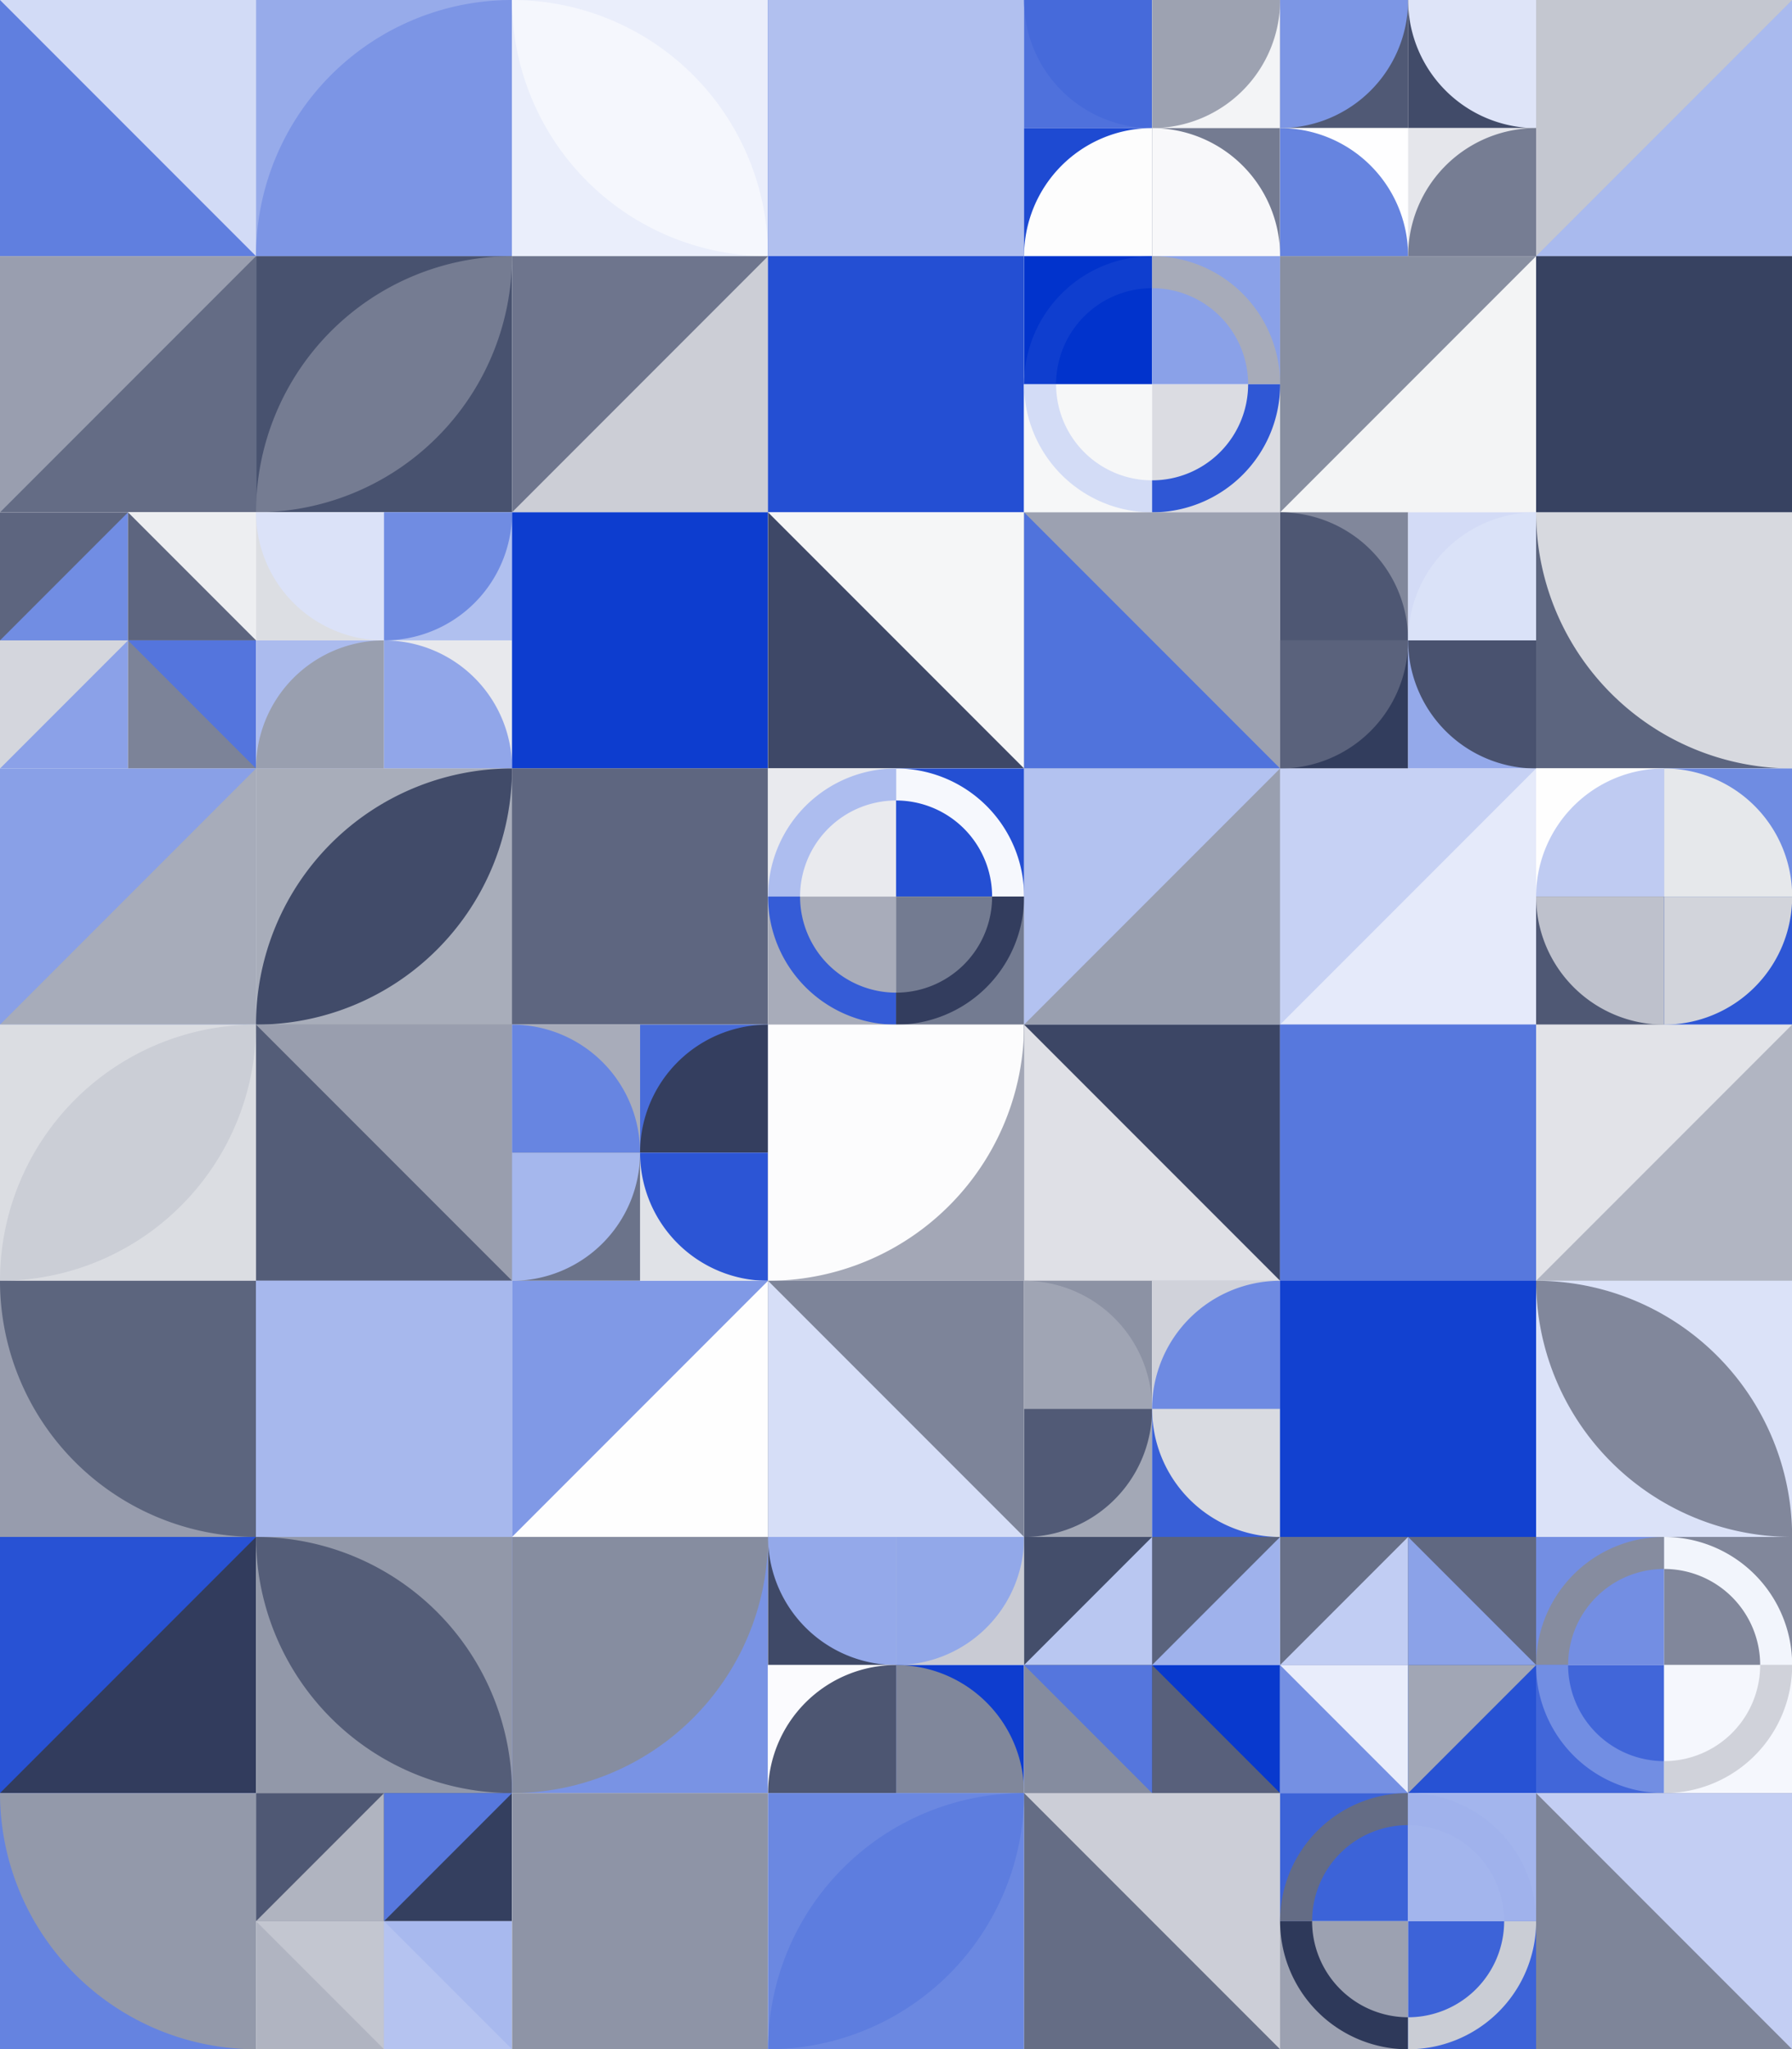 <?xml version="1.0" standalone="no"?><svg xmlns:xlink="http://www.w3.org/1999/xlink" xmlns="http://www.w3.org/2000/svg" viewBox="0 0 1000 1142.857" preserveAspectRatio="xMaxYMax slice"><rect x="0" y="0" width="1000" height="1142.857" fill="#333333" stroke="none"/><g transform="scale(2.688)"><rect x="0" y="0" width="372.05" height="425.2" fill="#ffffff"/><rect x="0" y="0" width="53.15" height="53.15" fill="#d2dbf6"/><polygon points="0,0 53.15,53.15 0,53.15" fill="#607fdf"/><rect x="53.15" y="0" width="53.15" height="53.15" fill="#97abea"/><path d="M 53.15 53.15 A 53.15 53.15 0 0 1  106.3 0 L 106.3 53.15L53.15 53.15" fill="#7c95e5"/><rect x="106.3" y="0" width="53.15" height="53.15" fill="#eaeefb"/><path d="M 106.3 0 A 53.15 53.15 0 0 1  159.45 53.15 L 106.3 0 A 53.15 53.15 0 0 0 159.45 53.15" fill="#f5f7fd"/><rect x="159.45" y="0" width="53.15" height="53.15" fill="#4166d9"/><rect x="159.45" y="0" width="53.15" height="53.15" fill="#b1c0ef"/><rect x="212.6" y="0" width="53.15" height="53.15" fill="#ffffff"/><rect x="212.6" y="0" width="26.58" height="26.58" fill="#4f71dc"/><path d="M 212.6 0 A 26.58 26.58 0 0 0 239.18 26.58 L 239.18 0L212.6 0" fill="#466ada"/><rect x="239.18" y="0" width="26.58" height="26.58" fill="#f3f4f6"/><path d="M 239.18 26.58 A 26.58 26.58 0 0 0 265.76 0 L 239.18 0L239.18 26.58" fill="#9da2b1"/><rect x="212.6" y="26.58" width="26.58" height="26.58" fill="#1e4ad2"/><path d="M 212.6 53.16 A 26.58 26.58 0 0 1  239.18 26.58 L 239.18 53.16L212.6 53.16" fill="#fdfdfd"/><rect x="239.18" y="26.58" width="26.58" height="26.58" fill="#747b91"/><path d="M 239.18 26.58 A 26.58 26.58 0 0 1 265.76 53.16 L 239.18 53.16L239.18 26.58" fill="#f8f8fa"/><rect x="265.75" y="0" width="53.15" height="53.15" fill="#ffffff"/><rect x="265.75" y="0" width="26.58" height="26.58" fill="#505975"/><path d="M 265.75 26.58 A 26.58 26.58 0 0 0 292.33 0 L 265.75 0L265.75 26.58" fill="#7c96e5"/><rect x="292.33" y="0" width="26.58" height="26.58" fill="#414b69"/><path d="M 292.33 0 A 26.58 26.58 0 0 0 318.91 26.58 L 318.91 0L292.33 0" fill="#dee4f8"/><rect x="265.75" y="26.58" width="26.58" height="26.58" fill="#fefeff"/><path d="M 265.75 26.58 A 26.58 26.58 0 0 1 292.33 53.16 L 265.75 53.16L265.75 26.58" fill="#6684e0"/><rect x="292.33" y="26.58" width="26.58" height="26.58" fill="#e5e6eb"/><path d="M 292.33 53.16 A 26.58 26.58 0 0 1  318.91 26.58 L 318.91 53.16L292.33 53.16" fill="#767d93"/><rect x="318.9" y="0" width="53.15" height="53.15" fill="#c4c7d0"/><polygon points="372.05,0 372.05,53.15 318.9,53.15" fill="#a9baee"/><rect x="0" y="53.15" width="53.15" height="53.15" fill="#999eaf"/><polygon points="53.15,53.15 53.15,106.3 0,106.3" fill="#646c85"/><rect x="53.15" y="53.15" width="53.15" height="53.15" fill="#48526f"/><path d="M 53.15 106.3 A 53.15 53.15 0 0 1  106.3 53.15 L 53.15 106.3 A 53.15 53.15 0 0 0 106.3 53.15" fill="#757c92"/><rect x="106.3" y="53.15" width="53.15" height="53.15" fill="#6e758d"/><polygon points="159.45,53.15 159.45,106.3 106.3,106.3" fill="#ccced6"/><rect x="159.45" y="53.15" width="53.15" height="53.15" fill="#9db0eb"/><rect x="159.45" y="53.15" width="53.15" height="53.15" fill="#244fd3"/><rect x="212.6" y="53.15" width="53.15" height="53.15" fill="#ffffff"/><rect x="212.6" y="53.15" width="26.58" height="26.58" fill="#0133cc"/><path d="M 212.6 79.73 A 26.58 26.58 0 0 1 239.18 53.15 L 239.18 59.795 A 19.935 19.935 0 0 0 219.245 79.73" fill="#0f3ecf"/><rect x="239.18" y="53.15" width="26.58" height="26.58" fill="#8aa1e8"/><path d="M 239.18 53.15 A 26.58 26.58 0 0 1 265.76 79.73 L 259.115 79.73 A 19.935 19.935 0 0 0 239.18 59.795" fill="#a7abb9"/><rect x="212.6" y="79.73" width="26.58" height="26.58" fill="#f6f7f8"/><path d="M 212.6 79.73 A 26.58 26.58 0 0 0 239.18 106.31 L 239.18 99.665 A 19.935 19.935 0 0 1 219.245 79.73" fill="#d3dcf6"/><rect x="239.18" y="79.73" width="26.58" height="26.58" fill="#dbdce2"/><path d="M 239.18 106.31 A 26.58 26.58 0 0 0 265.76 79.73 L 259.115 79.73 A 19.935 19.935 0 0 1 239.18 99.665" fill="#2f57d5"/><rect x="265.75" y="53.15" width="53.15" height="53.15" fill="#888fa1"/><polygon points="318.9,53.15 318.9,106.3 265.75,106.3" fill="#f3f4f5"/><rect x="318.9" y="53.15" width="53.15" height="53.15" fill="#dce3f8"/><rect x="318.9" y="53.15" width="53.15" height="53.15" fill="#374261"/><rect x="0" y="106.3" width="53.15" height="53.15" fill="#ffffff"/><rect x="0" y="106.3" width="26.58" height="26.58" fill="#5d657f"/><polygon points="26.58,106.3 26.58,132.88 0,132.88" fill="#718de3"/><rect x="26.58" y="106.3" width="26.58" height="26.58" fill="#edeef1"/><polygon points="26.58,106.3 53.16,132.88 26.58,132.88" fill="#5d657f"/><rect x="0" y="132.88" width="26.58" height="26.58" fill="#8ba1e8"/><polygon points="0,132.88 26.58,132.88 0,159.46" fill="#d4d6dd"/><rect x="26.58" y="132.88" width="26.58" height="26.58" fill="#7c8398"/><polygon points="26.58,132.88 53.16,132.88 53.16,159.46" fill="#5475dd"/><rect x="53.15" y="106.3" width="53.15" height="53.15" fill="#ffffff"/><rect x="53.15" y="106.3" width="26.58" height="26.58" fill="#dcdee3"/><path d="M 53.15 106.3 A 26.58 26.58 0 0 0 79.73 132.88 L 79.73 106.3L53.15 106.3" fill="#dbe2f8"/><rect x="79.73" y="106.3" width="26.58" height="26.58" fill="#b0c0ef"/><path d="M 79.73 132.88 A 26.58 26.58 0 0 0 106.31 106.3 L 79.73 106.3L79.73 132.88" fill="#708ce2"/><rect x="53.15" y="132.88" width="26.58" height="26.58" fill="#abbbee"/><path d="M 53.15 159.46 A 26.58 26.58 0 0 1  79.73 132.88 L 79.73 159.46L53.15 159.46" fill="#999faf"/><rect x="79.73" y="132.88" width="26.58" height="26.58" fill="#e8e9ed"/><path d="M 79.73 132.88 A 26.58 26.58 0 0 1 106.31 159.46 L 79.73 159.46L79.73 132.88" fill="#91a6e9"/><rect x="106.3" y="106.3" width="53.15" height="53.15" fill="#ccd6f5"/><rect x="106.3" y="106.3" width="53.15" height="53.15" fill="#0d3dcf"/><rect x="159.45" y="106.3" width="53.15" height="53.15" fill="#f5f6f7"/><polygon points="159.45,106.3 212.6,159.45 159.45,159.45" fill="#3e4867"/><rect x="212.6" y="106.3" width="53.15" height="53.15" fill="#9ca1b1"/><polygon points="212.6,106.3 265.75,159.45 212.6,159.45" fill="#5073dc"/><rect x="265.75" y="106.3" width="53.15" height="53.15" fill="#ffffff"/><rect x="265.75" y="106.3" width="26.58" height="26.58" fill="#81879b"/><path d="M 265.75 106.3 A 26.58 26.58 0 0 1 292.33 132.88 L 265.75 132.88L265.75 106.3" fill="#4e5773"/><rect x="292.33" y="106.3" width="26.58" height="26.58" fill="#d3dbf6"/><path d="M 292.33 132.88 A 26.58 26.58 0 0 1  318.91 106.3 L 318.91 132.88L292.33 132.88" fill="#dae2f8"/><rect x="265.75" y="132.88" width="26.58" height="26.58" fill="#323d5d"/><path d="M 265.75 159.46 A 26.58 26.58 0 0 0 292.33 132.88 L 265.75 132.88L265.75 159.46" fill="#5a627c"/><rect x="292.33" y="132.88" width="26.58" height="26.58" fill="#94a9ea"/><path d="M 292.33 132.88 A 26.58 26.58 0 0 0 318.91 159.46 L 318.91 132.88L292.33 132.88" fill="#49526f"/><rect x="318.9" y="106.3" width="53.15" height="53.15" fill="#5c657f"/><path d="M 318.9 106.3 A 53.15 53.15 0 0 0 372.05 159.45 L 372.05 106.3L318.9 106.3" fill="#d7d9df"/><rect x="0" y="159.45" width="53.15" height="53.15" fill="#89a0e7"/><polygon points="53.15,159.45 53.15,212.6 0,212.6" fill="#a7acba"/><rect x="53.15" y="159.45" width="53.15" height="53.15" fill="#a8adba"/><path d="M 53.15 212.6 A 53.15 53.15 0 0 1  106.3 159.45 L 53.15 212.6 A 53.15 53.15 0 0 0 106.3 159.45" fill="#414b69"/><rect x="106.3" y="159.45" width="53.15" height="53.15" fill="#7f869a"/><rect x="106.3" y="159.45" width="53.15" height="53.15" fill="#5e6680"/><rect x="159.45" y="159.45" width="53.15" height="53.15" fill="#ffffff"/><rect x="159.45" y="159.45" width="26.58" height="26.58" fill="#e9eaee"/><path d="M 159.45 186.03 A 26.58 26.58 0 0 1 186.03 159.45 L 186.03 166.095 A 19.935 19.935 0 0 0 166.095 186.03" fill="#adbdef"/><rect x="186.03" y="159.45" width="26.58" height="26.58" fill="#244fd3"/><path d="M 186.03 159.45 A 26.58 26.58 0 0 1 212.61 186.03 L 205.965 186.03 A 19.935 19.935 0 0 0 186.03 166.095" fill="#f6f8fd"/><rect x="159.45" y="186.03" width="26.58" height="26.58" fill="#a8acba"/><path d="M 159.45 186.03 A 26.58 26.58 0 0 0 186.03 212.61 L 186.03 205.965 A 19.935 19.935 0 0 1 166.095 186.03" fill="#355cd7"/><rect x="186.03" y="186.03" width="26.58" height="26.58" fill="#737b91"/><path d="M 186.03 212.61 A 26.58 26.58 0 0 0 212.61 186.03 L 205.965 186.03 A 19.935 19.935 0 0 1 186.03 205.965" fill="#333d5e"/><rect x="212.6" y="159.45" width="53.15" height="53.15" fill="#b3c2f0"/><polygon points="265.75,159.45 265.75,212.6 212.6,212.6" fill="#999faf"/><rect x="265.75" y="159.45" width="53.15" height="53.15" fill="#c6d1f4"/><polygon points="318.9,159.45 318.9,212.6 265.75,212.6" fill="#e5eafa"/><rect x="318.9" y="159.45" width="53.15" height="53.15" fill="#ffffff"/><rect x="318.9" y="159.45" width="26.58" height="26.58" fill="#fefefe"/><path d="M 318.9 186.03 A 26.58 26.58 0 0 1  345.48 159.45 L 345.48 186.03L318.9 186.03" fill="#bfcbf2"/><rect x="345.48" y="159.45" width="26.58" height="26.58" fill="#6f8ce2"/><path d="M 345.48 159.45 A 26.58 26.58 0 0 1 372.06 186.03 L 345.48 186.03L345.48 159.45" fill="#e6e8eb"/><rect x="318.9" y="186.03" width="26.58" height="26.58" fill="#4f5874"/><path d="M 318.9 186.03 A 26.58 26.58 0 0 0 345.48 212.61 L 345.48 186.03L318.9 186.03" fill="#bec1cc"/><rect x="345.48" y="186.03" width="26.58" height="26.58" fill="#2d56d5"/><path d="M 345.48 212.61 A 26.58 26.58 0 0 0 372.06 186.03 L 345.48 186.03L345.48 212.61" fill="#d2d4db"/><rect x="0" y="212.6" width="53.15" height="53.15" fill="#dbdde2"/><path d="M 0 265.75 A 53.15 53.15 0 0 1  53.15 212.6 L 0 265.75 A 53.15 53.15 0 0 0 53.15 212.6" fill="#cbced6"/><rect x="53.15" y="212.6" width="53.15" height="53.15" fill="#545d78"/><polygon points="53.15,212.6 106.3,212.6 106.3,265.75" fill="#999eae"/><rect x="106.3" y="212.6" width="53.15" height="53.15" fill="#ffffff"/><rect x="106.3" y="212.6" width="26.58" height="26.58" fill="#a8acba"/><path d="M 106.3 212.6 A 26.58 26.58 0 0 1 132.88 239.18 L 106.3 239.18L106.3 212.6" fill="#6785e1"/><rect x="132.88" y="212.6" width="26.58" height="26.58" fill="#486cda"/><path d="M 132.88 239.18 A 26.58 26.58 0 0 1  159.46 212.6 L 159.46 239.18L132.88 239.18" fill="#343e5f"/><rect x="106.3" y="239.18" width="26.58" height="26.58" fill="#6b738a"/><path d="M 106.3 265.76 A 26.58 26.58 0 0 0 132.88 239.18 L 106.3 239.18L106.3 265.76" fill="#a5b7ed"/><rect x="132.88" y="239.18" width="26.58" height="26.58" fill="#e0e2e7"/><path d="M 132.88 239.18 A 26.58 26.58 0 0 0 159.46 265.76 L 159.46 239.18L132.88 239.18" fill="#2c55d5"/><rect x="159.45" y="212.6" width="53.15" height="53.15" fill="#a3a7b6"/><path d="M 159.45 265.75 A 53.15 53.15 0 0 0 212.6 212.6 L 159.45 212.6L159.45 265.75" fill="#fcfcfd"/><rect x="212.6" y="212.6" width="53.15" height="53.15" fill="#3c4665"/><polygon points="212.6,212.6 265.75,265.75 212.6,265.75" fill="#dfe0e6"/><rect x="265.75" y="212.6" width="53.15" height="53.15" fill="#5d7ddf"/><rect x="265.75" y="212.6" width="53.15" height="53.15" fill="#5778dd"/><rect x="318.9" y="212.6" width="53.15" height="53.15" fill="#e2e3e8"/><polygon points="372.05,212.6 372.05,265.75 318.9,265.75" fill="#b1b5c2"/><rect x="0" y="265.75" width="53.15" height="53.15" fill="#979cad"/><path d="M 0 265.75 A 53.15 53.15 0 0 0 53.15 318.9 L 53.15 265.75L0 265.75" fill="#5c657e"/><rect x="53.15" y="265.75" width="53.15" height="53.15" fill="#89a0e7"/><rect x="53.15" y="265.75" width="53.15" height="53.15" fill="#a7b8ed"/><rect x="106.3" y="265.75" width="53.15" height="53.15" fill="#fefefe"/><polygon points="106.3,265.75 159.45,265.75 106.3,318.9" fill="#8099e6"/><rect x="159.45" y="265.75" width="53.15" height="53.15" fill="#7d8499"/><polygon points="159.45,265.75 212.6,318.9 159.45,318.9" fill="#d6def7"/><rect x="212.6" y="265.75" width="53.15" height="53.15" fill="#ffffff"/><rect x="212.6" y="265.75" width="26.58" height="26.58" fill="#8c92a4"/><path d="M 212.6 265.75 A 26.58 26.58 0 0 1 239.18 292.33 L 212.6 292.33L212.6 265.75" fill="#a0a5b4"/><rect x="239.18" y="265.75" width="26.58" height="26.58" fill="#d0d2da"/><path d="M 239.18 292.33 A 26.58 26.58 0 0 1  265.76 265.75 L 265.76 292.33L239.18 292.33" fill="#6e8ae2"/><rect x="212.6" y="292.33" width="26.58" height="26.58" fill="#a3a8b6"/><path d="M 212.6 318.91 A 26.58 26.58 0 0 0 239.18 292.33 L 212.6 292.33L212.6 318.91" fill="#515a76"/><rect x="239.18" y="292.33" width="26.58" height="26.58" fill="#385fd7"/><path d="M 239.18 292.33 A 26.58 26.58 0 0 0 265.76 318.91 L 265.76 292.33L239.18 292.33" fill="#d9dbe1"/><rect x="265.75" y="265.75" width="53.15" height="53.15" fill="#5677dd"/><rect x="265.75" y="265.75" width="53.15" height="53.15" fill="#1241d0"/><rect x="318.9" y="265.75" width="53.15" height="53.15" fill="#dbe2f8"/><path d="M 318.9 265.75 A 53.15 53.15 0 0 1  372.05 318.9 L 318.9 265.75 A 53.15 53.15 0 0 0 372.05 318.9" fill="#81879b"/><rect x="0" y="318.9" width="53.15" height="53.15" fill="#323c5d"/><polygon points="0,318.9 53.15,318.9 0,372.05" fill="#2852d4"/><rect x="53.15" y="318.9" width="53.15" height="53.15" fill="#9298a9"/><path d="M 53.15 318.9 A 53.15 53.15 0 0 1  106.3 372.05 L 53.15 318.9 A 53.15 53.15 0 0 0 106.3 372.05" fill="#545d78"/><rect x="106.3" y="318.9" width="53.15" height="53.15" fill="#7993e4"/><path d="M 106.3 372.05 A 53.15 53.15 0 0 0 159.45 318.9 L 106.3 318.9L106.3 372.05" fill="#868da0"/><rect x="159.45" y="318.9" width="53.15" height="53.15" fill="#ffffff"/><rect x="159.45" y="318.9" width="26.58" height="26.58" fill="#3f4967"/><path d="M 159.45 318.9 A 26.58 26.58 0 0 0 186.03 345.48 L 186.03 318.9L159.45 318.9" fill="#94a9ea"/><rect x="186.03" y="318.9" width="26.58" height="26.58" fill="#c9cbd4"/><path d="M 186.03 345.48 A 26.58 26.58 0 0 0 212.61 318.9 L 186.03 318.9L186.03 345.48" fill="#92a8e9"/><rect x="159.45" y="345.48" width="26.58" height="26.58" fill="#fbfbfe"/><path d="M 159.45 372.06 A 26.58 26.58 0 0 1  186.03 345.48 L 186.03 372.06L159.45 372.06" fill="#4d5672"/><rect x="186.03" y="345.48" width="26.58" height="26.58" fill="#0e3dcf"/><path d="M 186.03 345.48 A 26.58 26.58 0 0 1 212.61 372.06 L 186.03 372.06L186.03 345.48" fill="#80879b"/><rect x="212.6" y="318.9" width="53.15" height="53.15" fill="#ffffff"/><rect x="212.6" y="318.9" width="26.58" height="26.58" fill="#444e6b"/><polygon points="239.18,318.9 239.18,345.48 212.6,345.48" fill="#b9c7f1"/><rect x="239.18" y="318.9" width="26.58" height="26.58" fill="#9fb2ec"/><polygon points="239.18,318.9 265.76,318.9 239.18,345.48" fill="#5a637d"/><rect x="212.6" y="345.48" width="26.58" height="26.58" fill="#858c9f"/><polygon points="212.6,345.48 239.18,345.48 239.18,372.06" fill="#5576dd"/><rect x="239.18" y="345.48" width="26.58" height="26.58" fill="#0839ce"/><polygon points="239.18,345.48 265.76,372.06 239.18,372.06" fill="#58607b"/><rect x="265.75" y="318.9" width="53.15" height="53.15" fill="#ffffff"/><rect x="265.75" y="318.9" width="26.58" height="26.58" fill="#687088"/><polygon points="292.33,318.9 292.33,345.48 265.75,345.48" fill="#c1cdf3"/><rect x="292.33" y="318.9" width="26.58" height="26.58" fill="#606881"/><polygon points="292.33,318.9 318.91,345.48 292.33,345.48" fill="#8ba2e8"/><rect x="265.75" y="345.48" width="26.58" height="26.58" fill="#7590e3"/><polygon points="265.75,345.48 292.33,345.48 292.33,372.06" fill="#e9edfb"/><rect x="292.33" y="345.48" width="26.58" height="26.58" fill="#2752d4"/><polygon points="292.33,345.48 318.91,345.48 292.33,372.06" fill="#a1a6b5"/><rect x="318.9" y="318.9" width="53.15" height="53.15" fill="#ffffff"/><rect x="318.9" y="318.9" width="26.58" height="26.58" fill="#738ee3"/><path d="M 318.9 345.48 A 26.58 26.58 0 0 1 345.48 318.9 L 345.48 325.545 A 19.935 19.935 0 0 0 325.545 345.48" fill="#868c9f"/><rect x="345.48" y="318.9" width="26.58" height="26.58" fill="#81879b"/><path d="M 345.48 318.9 A 26.58 26.58 0 0 1 372.06 345.48 L 365.415 345.48 A 19.935 19.935 0 0 0 345.48 325.545" fill="#f2f5fc"/><rect x="318.9" y="345.48" width="26.58" height="26.58" fill="#4166d9"/><path d="M 318.9 345.48 A 26.58 26.58 0 0 0 345.48 372.06 L 345.48 365.415 A 19.935 19.935 0 0 1 325.545 345.48" fill="#728ee3"/><rect x="345.48" y="345.48" width="26.58" height="26.58" fill="#f5f7fd"/><path d="M 345.48 372.06 A 26.58 26.58 0 0 0 372.06 345.48 L 365.415 345.48 A 19.935 19.935 0 0 1 345.48 365.415" fill="#d0d2da"/><rect x="0" y="372.05" width="53.15" height="53.15" fill="#6583e0"/><path d="M 0 372.05 A 53.15 53.15 0 0 0 53.15 425.2 L 53.15 372.05L0 372.05" fill="#9399aa"/><rect x="53.15" y="372.05" width="53.15" height="53.15" fill="#ffffff"/><rect x="53.15" y="372.05" width="26.58" height="26.58" fill="#4f5874"/><polygon points="79.73,372.05 79.73,398.63 53.15,398.63" fill="#b0b4c0"/><rect x="79.73" y="372.05" width="26.58" height="26.58" fill="#343f5f"/><polygon points="79.73,372.05 106.31,372.05 79.73,398.63" fill="#5778dd"/><rect x="53.15" y="398.63" width="26.58" height="26.58" fill="#b0b4c1"/><polygon points="53.15,398.63 79.73,398.63 79.73,425.21" fill="#c3c6d0"/><rect x="79.73" y="398.63" width="26.58" height="26.58" fill="#a8b9ee"/><polygon points="79.73,398.63 106.31,425.21 79.73,425.21" fill="#b5c3f0"/><rect x="106.3" y="372.05" width="53.15" height="53.15" fill="#fbfcfe"/><rect x="106.3" y="372.05" width="53.15" height="53.15" fill="#8e94a6"/><rect x="159.45" y="372.05" width="53.15" height="53.15" fill="#6b88e1"/><path d="M 159.45 425.2 A 53.15 53.15 0 0 1  212.6 372.05 L 159.45 425.2 A 53.15 53.15 0 0 0 212.6 372.05" fill="#5d7ddf"/><rect x="212.6" y="372.05" width="53.15" height="53.15" fill="#656d85"/><polygon points="212.6,372.05 265.75,372.05 265.75,425.2" fill="#ccced7"/><rect x="265.75" y="372.05" width="53.15" height="53.15" fill="#ffffff"/><rect x="265.75" y="372.05" width="26.58" height="26.58" fill="#3c63d8"/><path d="M 265.75 398.63 A 26.58 26.58 0 0 1 292.33 372.05 L 292.33 378.695 A 19.935 19.935 0 0 0 272.395 398.63" fill="#646c85"/><rect x="292.33" y="372.05" width="26.58" height="26.58" fill="#a3b5ed"/><path d="M 292.33 372.05 A 26.58 26.58 0 0 1 318.91 398.63 L 312.265 398.63 A 19.935 19.935 0 0 0 292.33 378.695" fill="#a0b2ec"/><rect x="265.75" y="398.63" width="26.58" height="26.58" fill="#9ca1b1"/><path d="M 265.75 398.63 A 26.58 26.58 0 0 0 292.33 425.21 L 292.33 418.565 A 19.935 19.935 0 0 1 272.395 398.63" fill="#2e395a"/><rect x="292.33" y="398.63" width="26.58" height="26.58" fill="#3d63d8"/><path d="M 292.33 425.21 A 26.58 26.58 0 0 0 318.91 398.63 L 312.265 398.63 A 19.935 19.935 0 0 1 292.33 418.565" fill="#cacdd5"/><rect x="318.9" y="372.05" width="53.15" height="53.15" fill="#7e8599"/><polygon points="318.9,372.05 372.05,372.05 372.05,425.2" fill="#c3cef3"/></g></svg>
